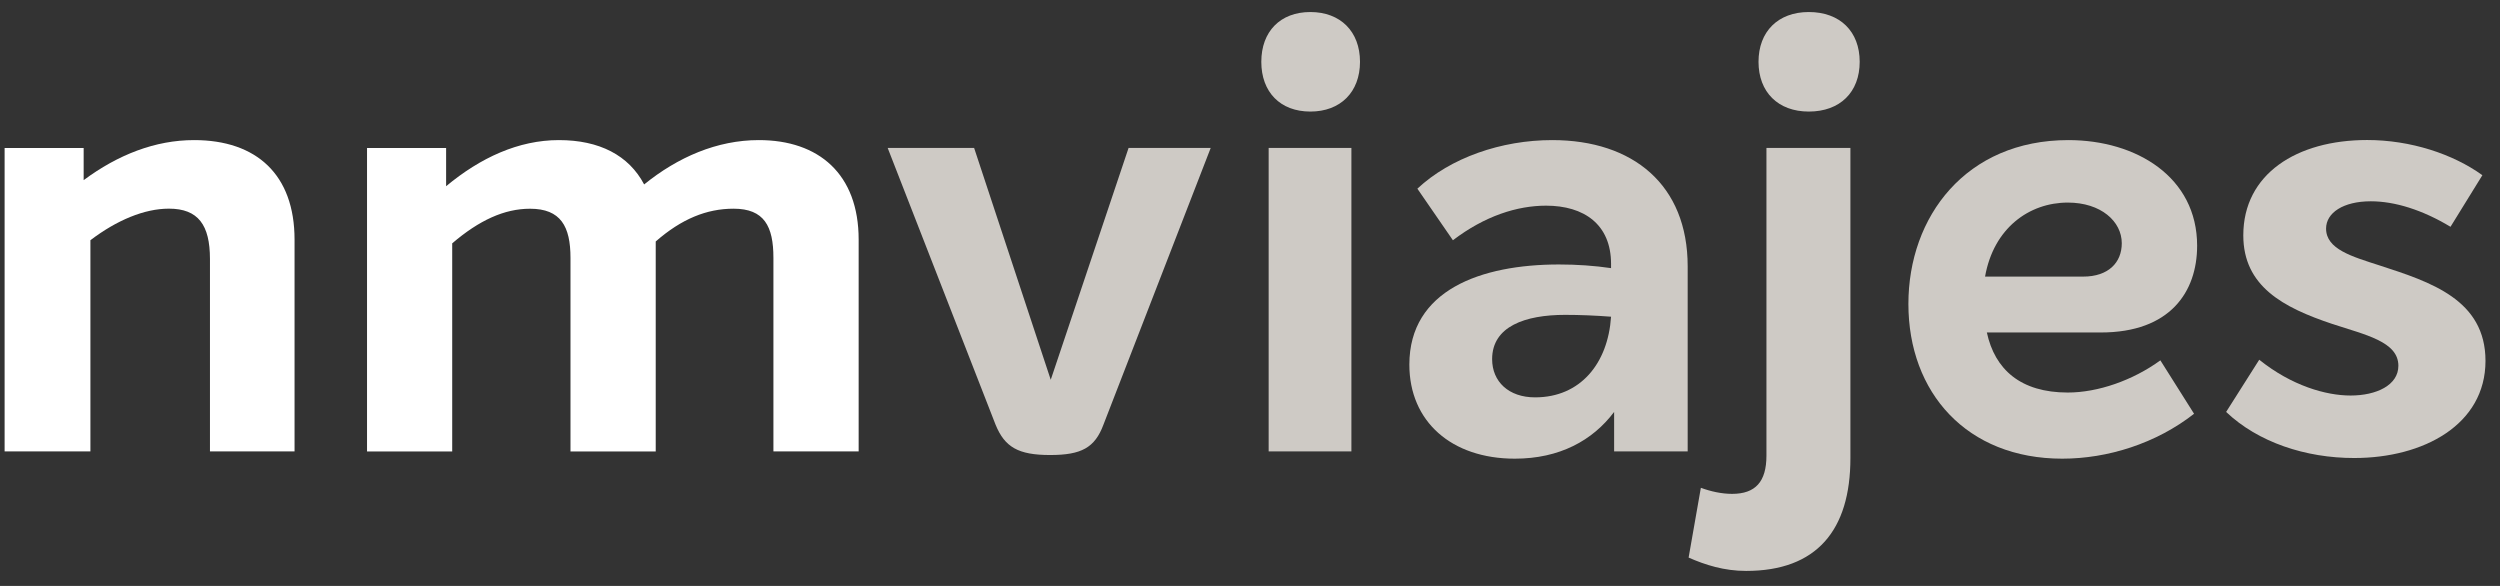 <svg width="128" height="30" viewBox="0 0 128 30" fill="none" xmlns="http://www.w3.org/2000/svg">
<rect x="0" y="0" width="128" height="30" fill="#333333" stroke="none"/>
<g clip-path="url(#clip0_8659_34899)">
<path d="M15.081 12.267V23.112H10.75V13.262C10.75 11.523 10.153 10.683 8.647 10.683C7.392 10.683 5.978 11.274 4.629 12.299V23.112H0.236V7.577H4.283V9.224C6.041 7.918 7.955 7.173 9.934 7.173C13.135 7.171 15.081 8.943 15.081 12.267Z" fill="white"/>
<path d="M43.963 12.267V23.112H39.599V13.201C39.599 11.584 39.129 10.685 37.558 10.685C36.177 10.685 34.89 11.212 33.573 12.363V23.114H29.209V13.203C29.209 11.587 28.707 10.687 27.138 10.687C25.821 10.687 24.534 11.278 23.153 12.459V23.116H18.792V7.577H22.841V9.534C24.599 8.073 26.545 7.173 28.616 7.173C30.687 7.173 32.194 7.95 32.98 9.443C34.707 8.045 36.714 7.173 38.849 7.173C41.924 7.171 43.963 8.913 43.963 12.267Z" fill="white"/>
<path d="M61.988 7.575L56.496 21.744C56.056 22.925 55.366 23.297 53.766 23.297C52.133 23.297 51.443 22.893 50.973 21.744L45.449 7.575H49.875L53.798 19.445L57.783 7.575H61.988Z" fill="#CECAC5"/>
<path d="M64.579 3.164C64.579 1.612 65.552 0.616 67.091 0.616C68.629 0.616 69.632 1.612 69.632 3.164C69.632 4.717 68.629 5.712 67.091 5.712C65.55 5.712 64.579 4.717 64.579 3.164ZM64.955 7.575H69.192V23.11H64.955V7.575Z" fill="#CECAC5"/>
<path d="M86.409 13.635V23.112H82.643V21.091C81.545 22.553 79.85 23.484 77.558 23.484C74.324 23.484 72.159 21.589 72.159 18.669C72.159 14.847 75.83 13.541 79.818 13.541C80.729 13.541 81.637 13.603 82.486 13.728V13.511C82.486 11.491 81.105 10.53 79.158 10.53C77.682 10.53 76.019 11.057 74.389 12.301L72.569 9.66C74.264 8.075 76.868 7.173 79.474 7.173C83.616 7.173 86.409 9.47 86.409 13.635ZM82.486 16.215C81.67 16.153 80.885 16.121 80.131 16.121C78.09 16.121 76.397 16.71 76.397 18.388C76.397 19.539 77.244 20.345 78.595 20.345C80.918 20.347 82.329 18.605 82.486 16.215Z" fill="#CECAC5"/>
<path d="M86.457 28.548L87.084 24.975C87.587 25.162 88.152 25.286 88.684 25.286C89.877 25.286 90.442 24.665 90.442 23.329V7.575H94.741V23.452C94.741 27.151 93.013 29.231 89.404 29.231C88.276 29.233 87.305 28.922 86.457 28.548ZM90.036 3.164C90.036 1.612 91.039 0.616 92.61 0.616C94.21 0.616 95.216 1.612 95.216 3.164C95.216 4.717 94.212 5.712 92.61 5.712C91.039 5.712 90.036 4.717 90.036 3.164Z" fill="#CECAC5"/>
<path d="M110.611 18.45L112.336 21.185C110.39 22.708 107.911 23.484 105.588 23.484C100.692 23.484 97.71 20.098 97.71 15.562C97.71 11.087 100.66 7.173 105.902 7.173C109.384 7.173 112.493 9.068 112.493 12.58C112.493 14.941 111.112 17.023 107.565 17.023H101.727C102.136 18.918 103.455 20.098 105.87 20.098C107.41 20.098 109.2 19.477 110.611 18.45ZM101.635 14.162H106.658C107.945 14.162 108.635 13.448 108.635 12.454C108.635 11.336 107.567 10.372 105.872 10.372C103.895 10.372 102.073 11.678 101.635 14.162Z" fill="#CECAC5"/>
<path d="M113.978 21.091L115.673 18.418C117.336 19.753 119.093 20.251 120.35 20.251C121.669 20.251 122.797 19.724 122.797 18.728C122.797 17.486 121.102 17.144 119.407 16.584C116.895 15.744 114.857 14.658 114.857 12.048C114.857 8.911 117.587 7.169 121.197 7.169C123.425 7.169 125.59 7.884 127.098 8.97L125.466 11.612C124.022 10.742 122.61 10.306 121.386 10.306C119.974 10.306 119.095 10.897 119.095 11.703C119.095 12.76 120.415 13.133 121.858 13.598C124.432 14.436 127.257 15.338 127.257 18.477C127.257 21.74 124.088 23.45 120.541 23.45C118.058 23.454 115.611 22.646 113.978 21.091Z" fill="#CECAC5"/>
</g>
<defs>
<clipPath id="clip0_8659_34899">
<rect width="127.019" height="28.617" fill="white" transform="translate(0.236 0.616)"/>
</clipPath>
</defs>
</svg>
